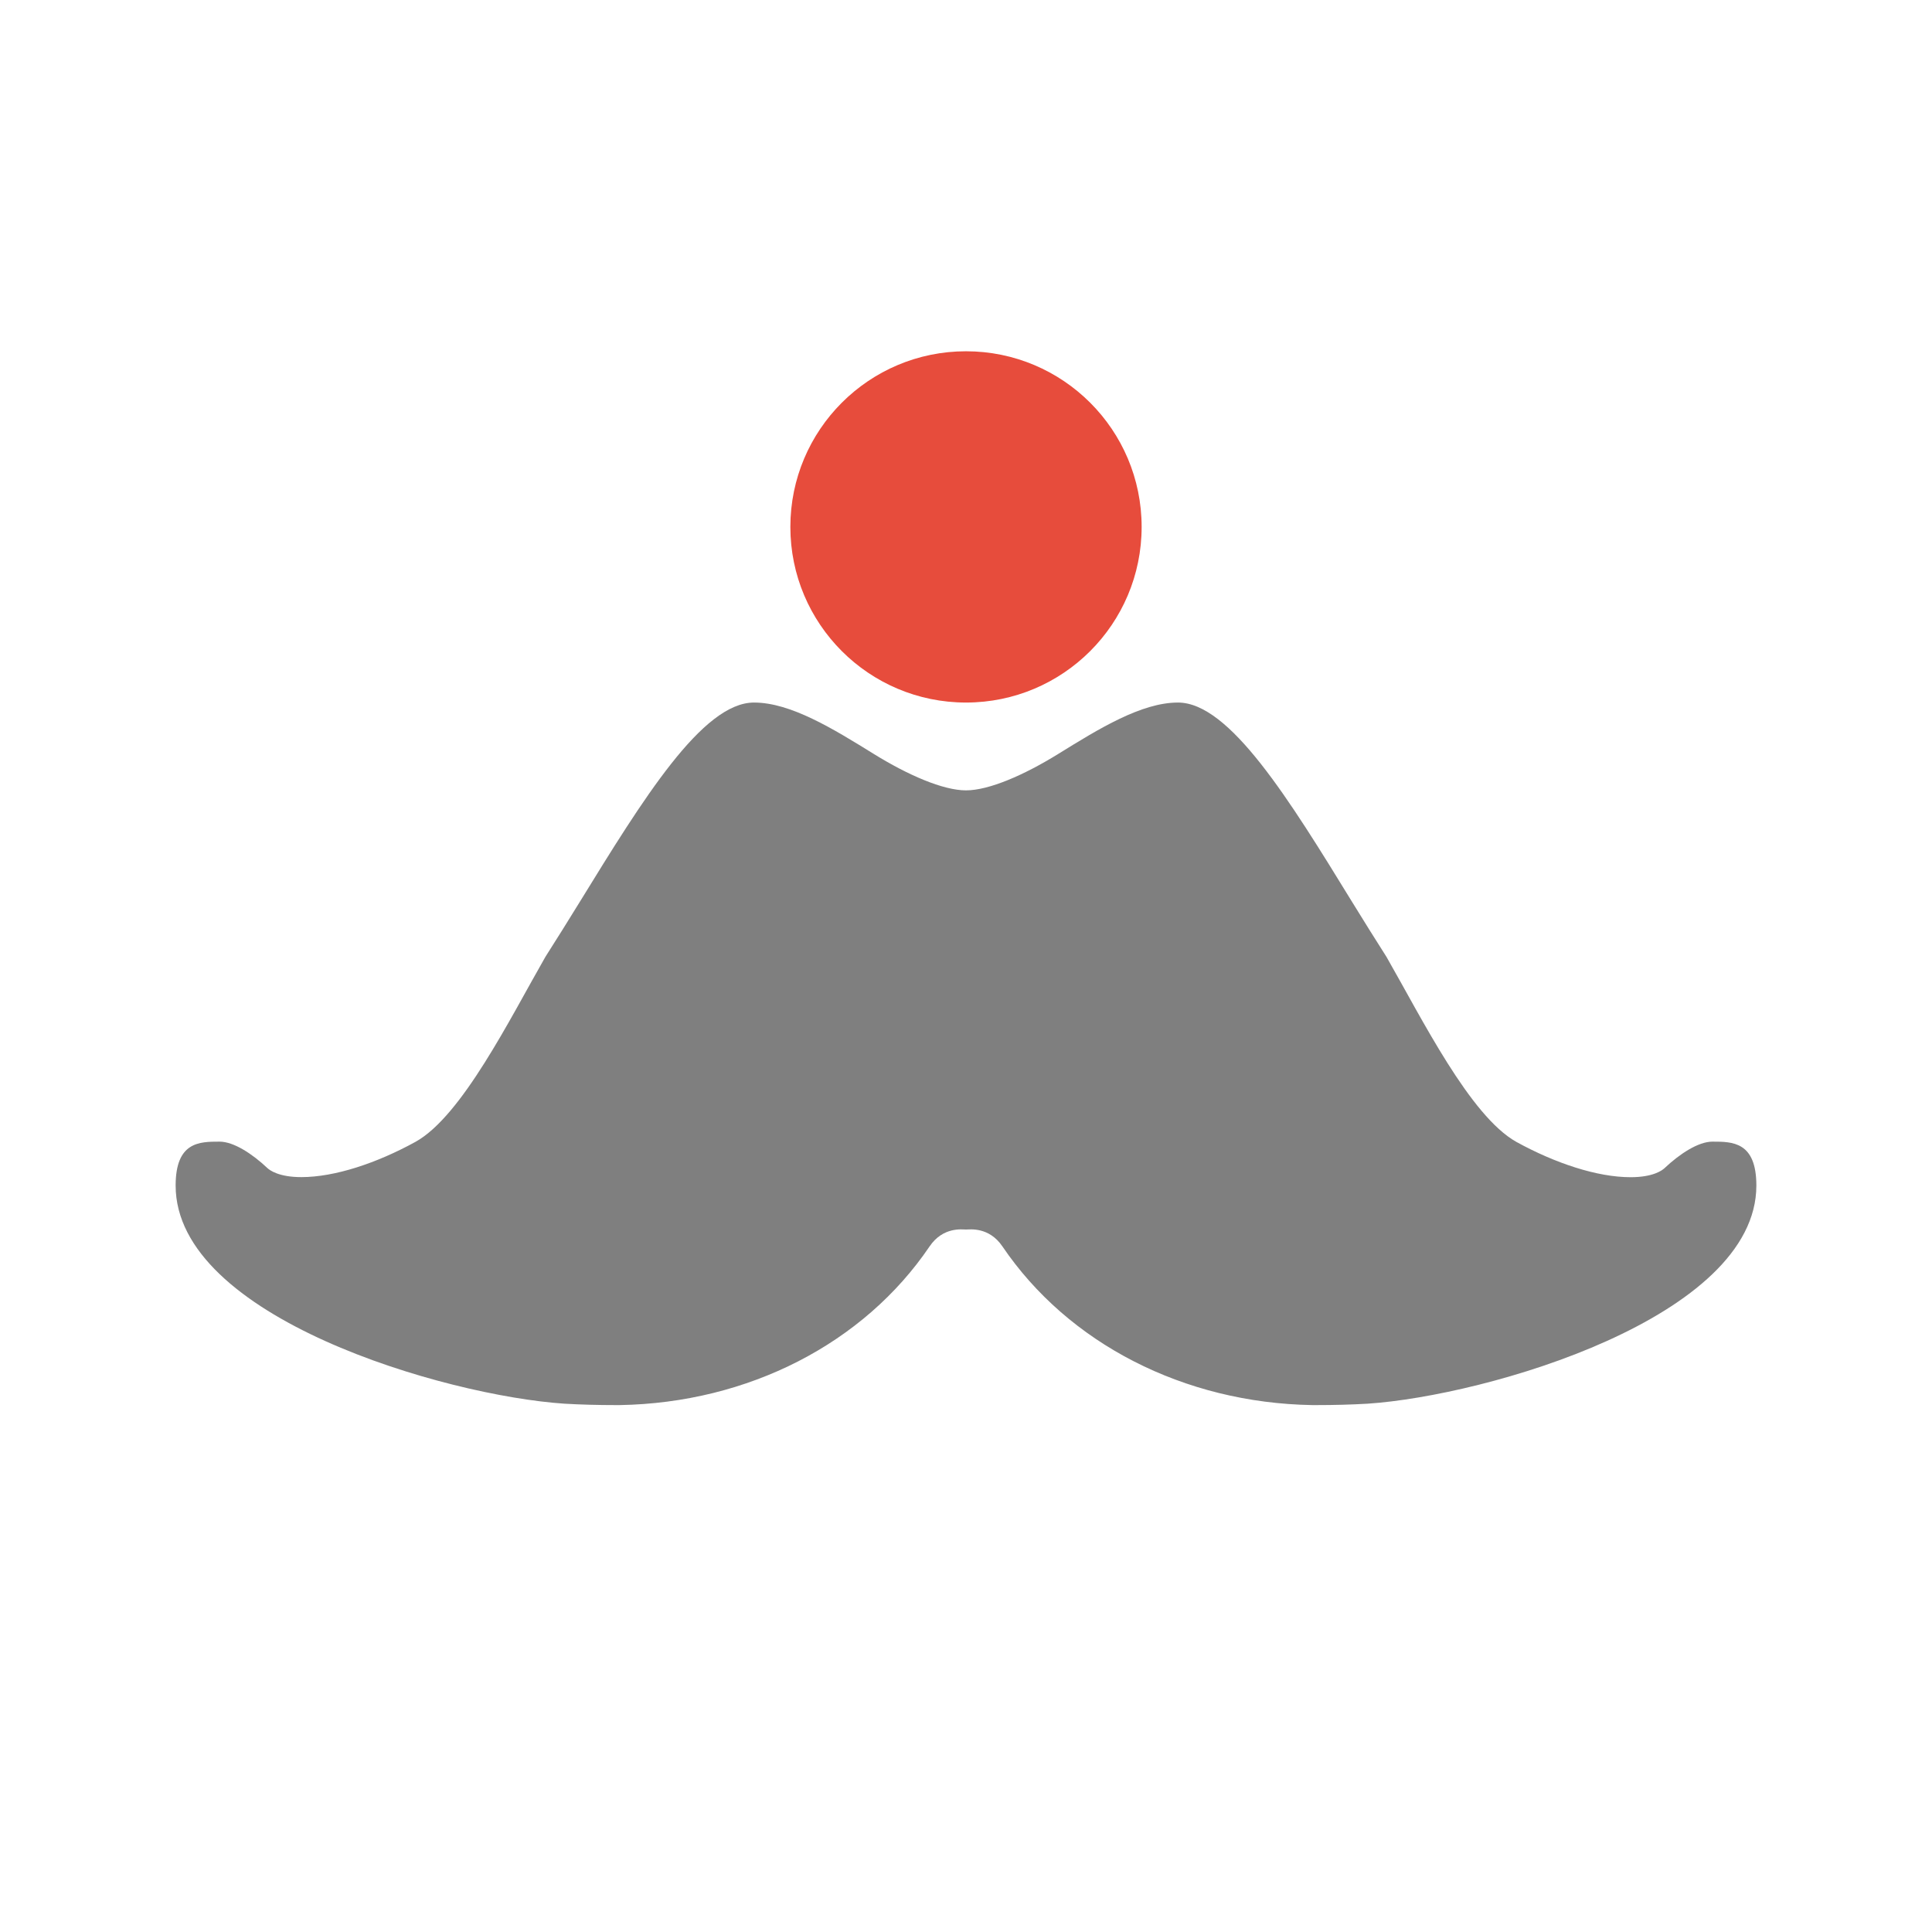 <?xml version="1.0" encoding="UTF-8" standalone="no"?>
<svg
   xmlns:dc="http://purl.org/dc/elements/1.1/"
   xmlns:cc="http://creativecommons.org/ns#"
   xmlns:rdf="http://www.w3.org/1999/02/22-rdf-syntax-ns#"
   xmlns:svg="http://www.w3.org/2000/svg"
   xmlns="http://www.w3.org/2000/svg"
   xmlns:sodipodi="http://sodipodi.sourceforge.net/DTD/sodipodi-0.dtd"
   xmlns:inkscape="http://www.inkscape.org/namespaces/inkscape"
   viewBox="0 0 22 22"
   id="svg2"
   version="1.1"
   inkscape:version="0.91 r13725"
   sodipodi:docname="franz-attention-panel.svg">
  <defs
     id="defs8" />
  <sodipodi:namedview
     pagecolor="#161616"
     bordercolor="#666666"
     borderopacity="1"
     objecttolerance="10"
     gridtolerance="10"
     guidetolerance="10"
     inkscape:pageopacity="0"
     inkscape:pageshadow="2"
     inkscape:window-width="1600"
     inkscape:window-height="849"
     id="namedview6"
     showgrid="false"
     inkscape:zoom="28.12"
     inkscape:cx="10.028437"
     inkscape:cy="10.880743"
     inkscape:window-x="0"
     inkscape:window-y="0"
     inkscape:window-maximized="1"
     inkscape:current-layer="svg2">
    <inkscape:grid
       type="xygrid"
       id="grid4138" />
  </sodipodi:namedview>
  <!-- Generator: Sketch 3.6 (26304) - http://www.bohemiancoding.com/sketch -->
  <path
     style="opacity:0.5;fill:#000000;fill-opacity:1;fill-rule:evenodd;stroke:none"
     d="m 8.586,8 c -0.588,0 -1.266,1.103 -1.984,2.27 -0.134,0.217 -0.265,0.428 -0.391,0.625 -0.405,0.706 -0.951,1.813 -1.479,2.107 -0.442,0.243 -0.92,0.402 -1.301,0.402 -0.257,0 -0.36,-0.079 -0.385,-0.102 C 2.871,13.137 2.66,13 2.5,13 2.273,13 2,13 2,13.5 2,15 5.066,15.893 6.426,15.984 6.616,15.995 6.81,16 7.008,16 l 0.049,0 c 1.463,-0.025 2.78,-0.701 3.529,-1.808 0.154,-0.226 0.375,-0.191 0.414,-0.191 0.039,0 0.26,-0.035 0.414,0.191 0.75,1.107 2.066,1.783 3.529,1.808 l 0.049,0 c 0.198,0 0.392,-0.005 0.582,-0.016 C 16.934,15.893 20,15 20,13.5 20,13 19.727,13 19.5,13 c -0.16,0 -0.371,0.137 -0.547,0.303 -0.025,0.023 -0.127,0.102 -0.385,0.102 -0.381,0 -0.859,-0.159 -1.301,-0.402 -0.527,-0.295 -1.074,-1.401 -1.479,-2.107 -0.126,-0.197 -0.257,-0.408 -0.391,-0.625 C 14.68,9.103 14.002,8 13.414,8 12.997,8 12.514,8.298 12.049,8.586 11.661,8.826 11.261,9 11,9 10.739,9 10.339,8.826 9.951,8.586 9.486,8.298 9.003,8 8.586,8 Z"
     id="path4"
     inkscape:connector-curvature="0"
     sodipodi:nodetypes="scccscsscsccsccscsscscccscscs" />
  <circle
     style="opacity:1;fill:#e74c3c;fill-opacity:1"
     id="path4143"
     cx="11"
     cy="6"
     r="2" />
</svg>
